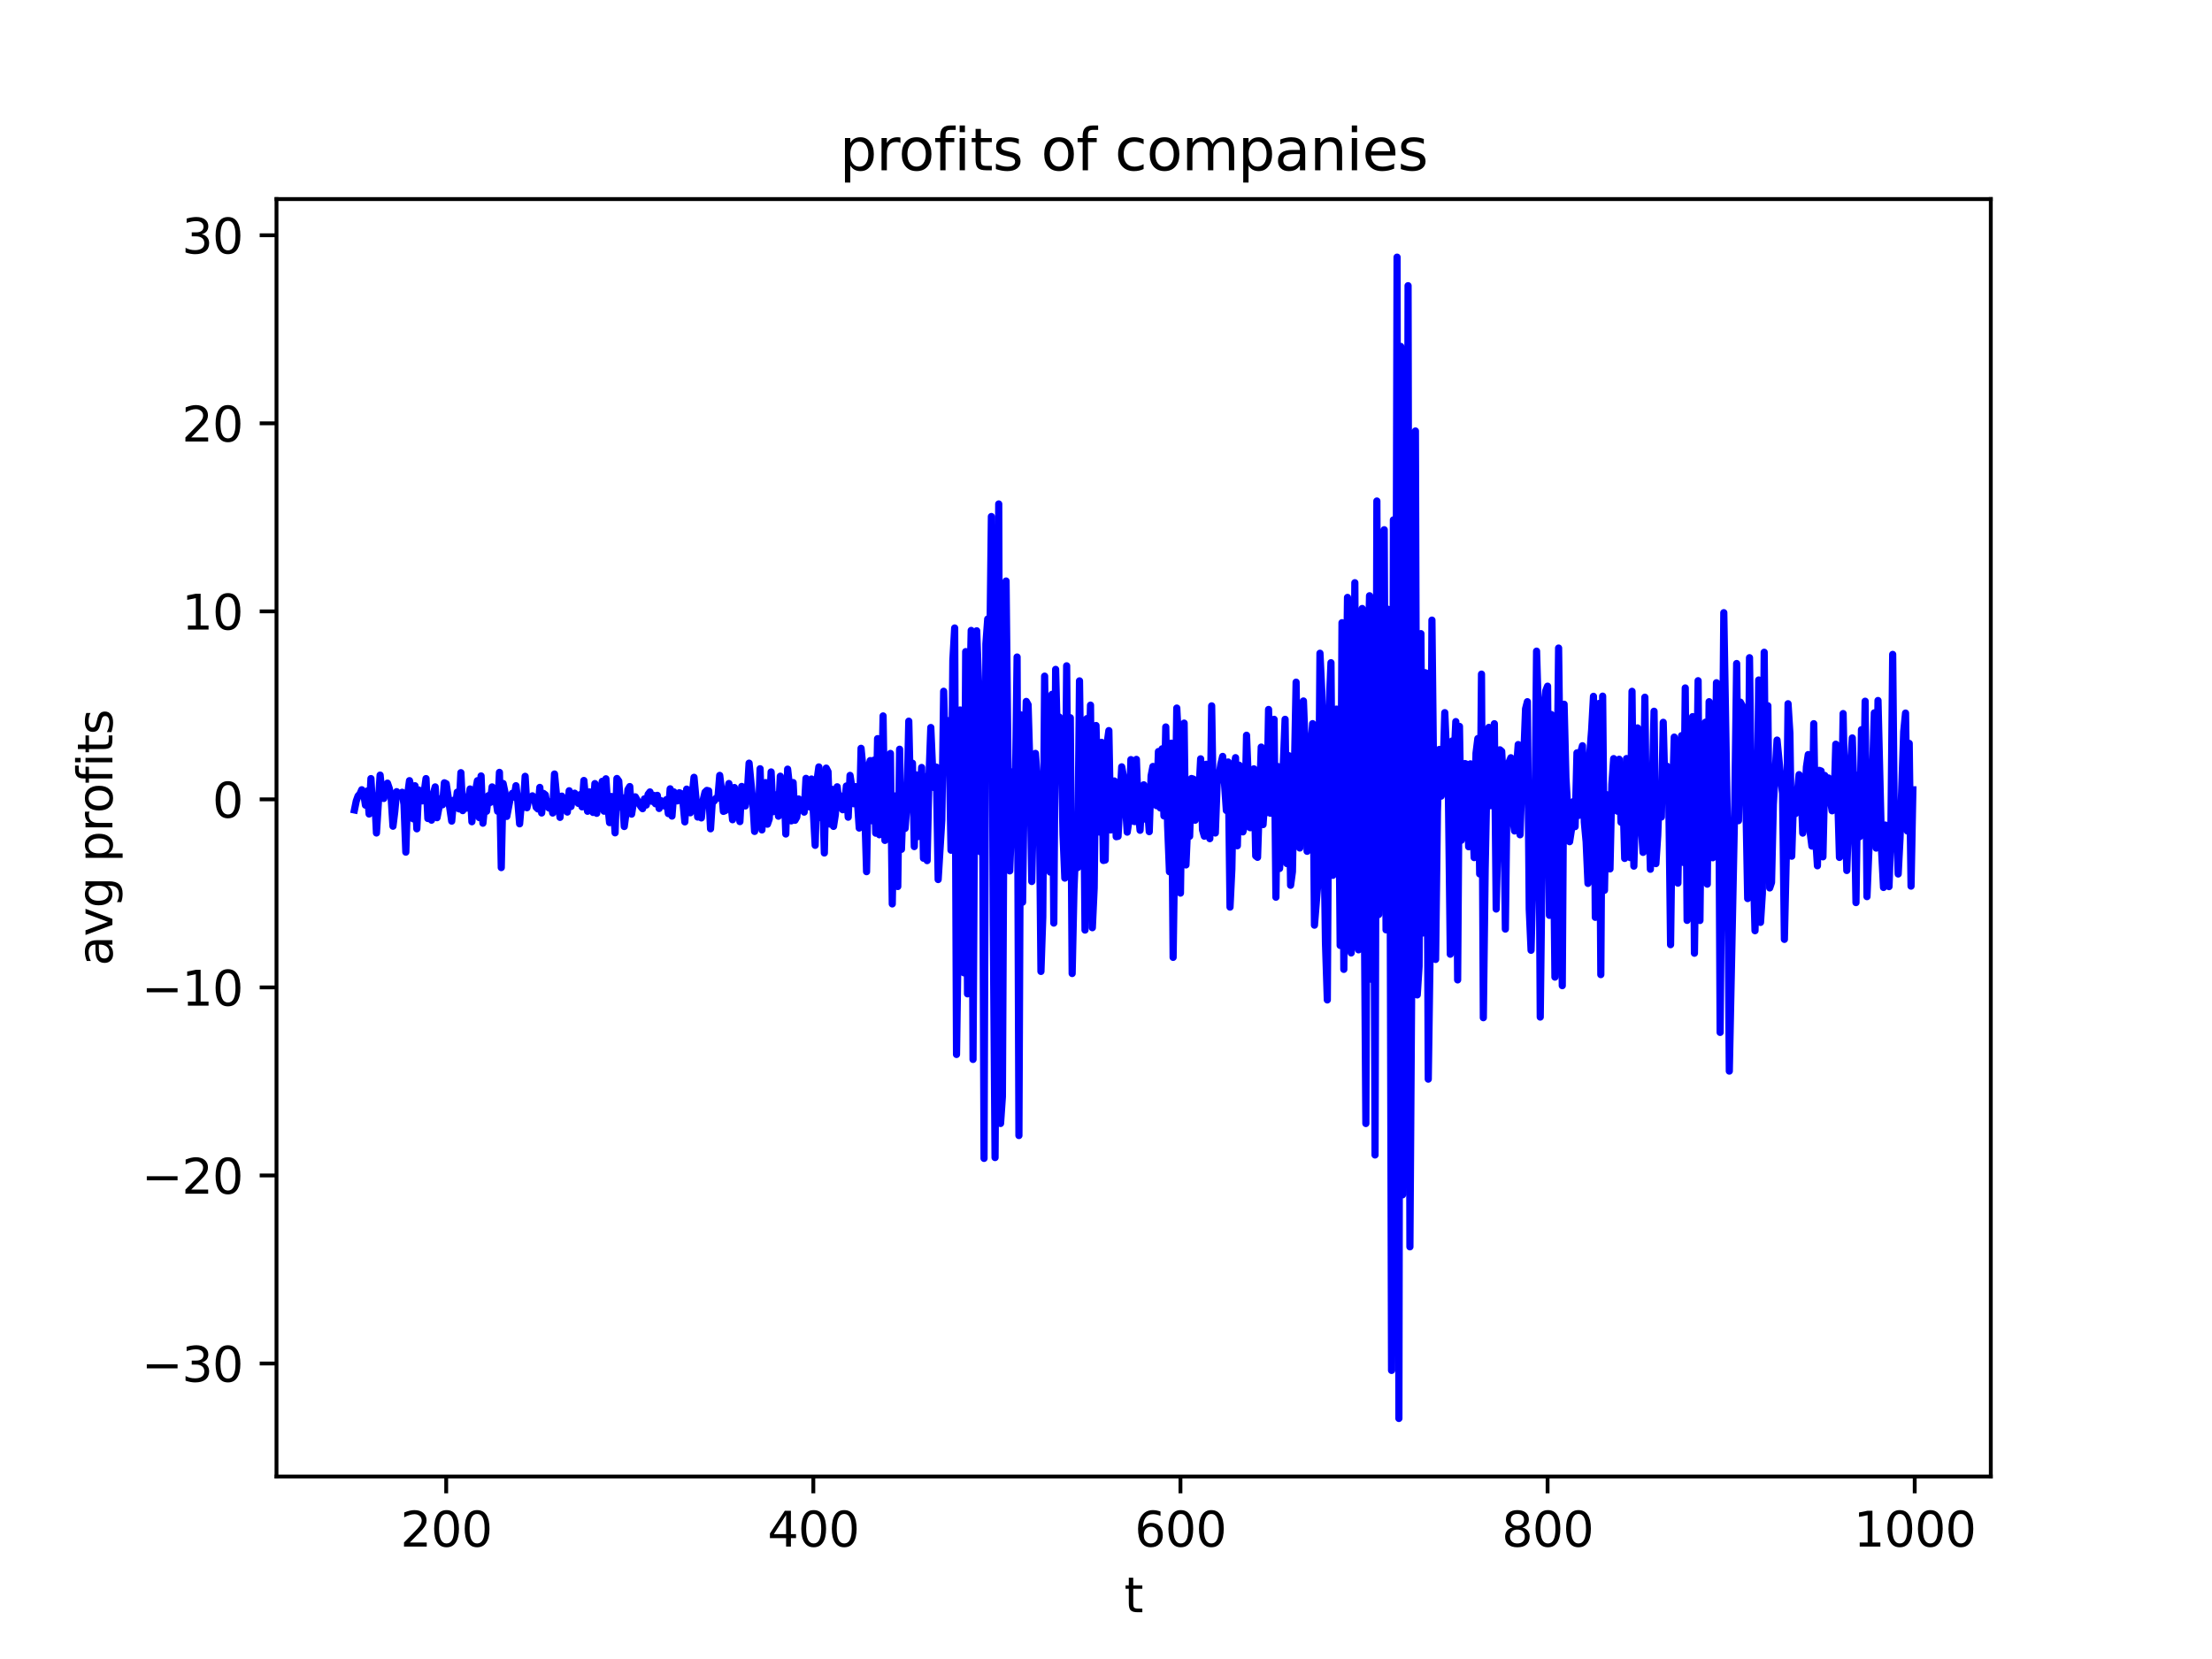 <?xml version="1.0" encoding="utf-8" standalone="no"?>
<!DOCTYPE svg PUBLIC "-//W3C//DTD SVG 1.1//EN"
  "http://www.w3.org/Graphics/SVG/1.1/DTD/svg11.dtd">
<svg xmlns:xlink="http://www.w3.org/1999/xlink" width="460.8pt" height="345.6pt" viewBox="0 0 460.8 345.6" xmlns="http://www.w3.org/2000/svg" version="1.1">
 <defs>
  <style type="text/css">*{stroke-linejoin: round; stroke-linecap: butt}</style>
 </defs>
 <g id="figure_1">
  <g id="patch_1">
   <path d="M 0 345.6 
L 460.8 345.6 
L 460.8 0 
L 0 0 
z
" style="fill: #ffffff"/>
  </g>
  <g id="axes_1">
   <g id="patch_2">
    <path d="M 57.6 307.584 
L 414.72 307.584 
L 414.72 41.472 
L 57.6 41.472 
z
" style="fill: #ffffff"/>
   </g>
   <g id="matplotlib.axis_1">
    <g id="xtick_1">
     <g id="line2d_1">
      <defs>
       <path id="meccde0c0c5" d="M 0 0 
L 0 3.5 
" style="stroke: #000000; stroke-width: 0.8"/>
      </defs>
      <g>
       <use xlink:href="#meccde0c0c5" x="92.953" y="307.584" style="stroke: #000000; stroke-width: 0.8"/>
      </g>
     </g>
     <g id="text_1">
      <!-- 200 -->
      <g transform="translate(83.409 322.182) scale(0.1 -0.1)">
       <defs>
        <path id="DejaVuSans-32" d="M 1228 531 
L 3431 531 
L 3431 0 
L 469 0 
L 469 531 
Q 828 903 1448 1529 
Q 2069 2156 2228 2338 
Q 2531 2678 2651 2914 
Q 2772 3150 2772 3378 
Q 2772 3750 2511 3984 
Q 2250 4219 1831 4219 
Q 1534 4219 1204 4116 
Q 875 4013 500 3803 
L 500 4441 
Q 881 4594 1212 4672 
Q 1544 4750 1819 4750 
Q 2544 4750 2975 4387 
Q 3406 4025 3406 3419 
Q 3406 3131 3298 2873 
Q 3191 2616 2906 2266 
Q 2828 2175 2409 1742 
Q 1991 1309 1228 531 
z
" transform="scale(0.016)"/>
        <path id="DejaVuSans-30" d="M 2034 4250 
Q 1547 4250 1301 3770 
Q 1056 3291 1056 2328 
Q 1056 1369 1301 889 
Q 1547 409 2034 409 
Q 2525 409 2770 889 
Q 3016 1369 3016 2328 
Q 3016 3291 2770 3770 
Q 2525 4250 2034 4250 
z
M 2034 4750 
Q 2819 4750 3233 4129 
Q 3647 3509 3647 2328 
Q 3647 1150 3233 529 
Q 2819 -91 2034 -91 
Q 1250 -91 836 529 
Q 422 1150 422 2328 
Q 422 3509 836 4129 
Q 1250 4750 2034 4750 
z
" transform="scale(0.016)"/>
       </defs>
       <use xlink:href="#DejaVuSans-32"/>
       <use xlink:href="#DejaVuSans-30" x="63.623"/>
       <use xlink:href="#DejaVuSans-30" x="127.246"/>
      </g>
     </g>
    </g>
    <g id="xtick_2">
     <g id="line2d_2">
      <g>
       <use xlink:href="#meccde0c0c5" x="169.432" y="307.584" style="stroke: #000000; stroke-width: 0.8"/>
      </g>
     </g>
     <g id="text_2">
      <!-- 400 -->
      <g transform="translate(159.888 322.182) scale(0.1 -0.1)">
       <defs>
        <path id="DejaVuSans-34" d="M 2419 4116 
L 825 1625 
L 2419 1625 
L 2419 4116 
z
M 2253 4666 
L 3047 4666 
L 3047 1625 
L 3713 1625 
L 3713 1100 
L 3047 1100 
L 3047 0 
L 2419 0 
L 2419 1100 
L 313 1100 
L 313 1709 
L 2253 4666 
z
" transform="scale(0.016)"/>
       </defs>
       <use xlink:href="#DejaVuSans-34"/>
       <use xlink:href="#DejaVuSans-30" x="63.623"/>
       <use xlink:href="#DejaVuSans-30" x="127.246"/>
      </g>
     </g>
    </g>
    <g id="xtick_3">
     <g id="line2d_3">
      <g>
       <use xlink:href="#meccde0c0c5" x="245.911" y="307.584" style="stroke: #000000; stroke-width: 0.8"/>
      </g>
     </g>
     <g id="text_3">
      <!-- 600 -->
      <g transform="translate(236.367 322.182) scale(0.1 -0.1)">
       <defs>
        <path id="DejaVuSans-36" d="M 2113 2584 
Q 1688 2584 1439 2293 
Q 1191 2003 1191 1497 
Q 1191 994 1439 701 
Q 1688 409 2113 409 
Q 2538 409 2786 701 
Q 3034 994 3034 1497 
Q 3034 2003 2786 2293 
Q 2538 2584 2113 2584 
z
M 3366 4563 
L 3366 3988 
Q 3128 4100 2886 4159 
Q 2644 4219 2406 4219 
Q 1781 4219 1451 3797 
Q 1122 3375 1075 2522 
Q 1259 2794 1537 2939 
Q 1816 3084 2150 3084 
Q 2853 3084 3261 2657 
Q 3669 2231 3669 1497 
Q 3669 778 3244 343 
Q 2819 -91 2113 -91 
Q 1303 -91 875 529 
Q 447 1150 447 2328 
Q 447 3434 972 4092 
Q 1497 4750 2381 4750 
Q 2619 4750 2861 4703 
Q 3103 4656 3366 4563 
z
" transform="scale(0.016)"/>
       </defs>
       <use xlink:href="#DejaVuSans-36"/>
       <use xlink:href="#DejaVuSans-30" x="63.623"/>
       <use xlink:href="#DejaVuSans-30" x="127.246"/>
      </g>
     </g>
    </g>
    <g id="xtick_4">
     <g id="line2d_4">
      <g>
       <use xlink:href="#meccde0c0c5" x="322.39" y="307.584" style="stroke: #000000; stroke-width: 0.8"/>
      </g>
     </g>
     <g id="text_4">
      <!-- 800 -->
      <g transform="translate(312.847 322.182) scale(0.1 -0.1)">
       <defs>
        <path id="DejaVuSans-38" d="M 2034 2216 
Q 1584 2216 1326 1975 
Q 1069 1734 1069 1313 
Q 1069 891 1326 650 
Q 1584 409 2034 409 
Q 2484 409 2743 651 
Q 3003 894 3003 1313 
Q 3003 1734 2745 1975 
Q 2488 2216 2034 2216 
z
M 1403 2484 
Q 997 2584 770 2862 
Q 544 3141 544 3541 
Q 544 4100 942 4425 
Q 1341 4750 2034 4750 
Q 2731 4750 3128 4425 
Q 3525 4100 3525 3541 
Q 3525 3141 3298 2862 
Q 3072 2584 2669 2484 
Q 3125 2378 3379 2068 
Q 3634 1759 3634 1313 
Q 3634 634 3220 271 
Q 2806 -91 2034 -91 
Q 1263 -91 848 271 
Q 434 634 434 1313 
Q 434 1759 690 2068 
Q 947 2378 1403 2484 
z
M 1172 3481 
Q 1172 3119 1398 2916 
Q 1625 2713 2034 2713 
Q 2441 2713 2670 2916 
Q 2900 3119 2900 3481 
Q 2900 3844 2670 4047 
Q 2441 4250 2034 4250 
Q 1625 4250 1398 4047 
Q 1172 3844 1172 3481 
z
" transform="scale(0.016)"/>
       </defs>
       <use xlink:href="#DejaVuSans-38"/>
       <use xlink:href="#DejaVuSans-30" x="63.623"/>
       <use xlink:href="#DejaVuSans-30" x="127.246"/>
      </g>
     </g>
    </g>
    <g id="xtick_5">
     <g id="line2d_5">
      <g>
       <use xlink:href="#meccde0c0c5" x="398.87" y="307.584" style="stroke: #000000; stroke-width: 0.8"/>
      </g>
     </g>
     <g id="text_5">
      <!-- 1000 -->
      <g transform="translate(386.145 322.182) scale(0.1 -0.1)">
       <defs>
        <path id="DejaVuSans-31" d="M 794 531 
L 1825 531 
L 1825 4091 
L 703 3866 
L 703 4441 
L 1819 4666 
L 2450 4666 
L 2450 531 
L 3481 531 
L 3481 0 
L 794 0 
L 794 531 
z
" transform="scale(0.016)"/>
       </defs>
       <use xlink:href="#DejaVuSans-31"/>
       <use xlink:href="#DejaVuSans-30" x="63.623"/>
       <use xlink:href="#DejaVuSans-30" x="127.246"/>
       <use xlink:href="#DejaVuSans-30" x="190.869"/>
      </g>
     </g>
    </g>
    <g id="text_6">
     <!-- t -->
     <g transform="translate(234.2 335.861) scale(0.1 -0.1)">
      <defs>
       <path id="DejaVuSans-74" d="M 1172 4494 
L 1172 3500 
L 2356 3500 
L 2356 3053 
L 1172 3053 
L 1172 1153 
Q 1172 725 1289 603 
Q 1406 481 1766 481 
L 2356 481 
L 2356 0 
L 1766 0 
Q 1100 0 847 248 
Q 594 497 594 1153 
L 594 3053 
L 172 3053 
L 172 3500 
L 594 3500 
L 594 4494 
L 1172 4494 
z
" transform="scale(0.016)"/>
      </defs>
      <use xlink:href="#DejaVuSans-74"/>
     </g>
    </g>
   </g>
   <g id="matplotlib.axis_2">
    <g id="ytick_1">
     <g id="line2d_6">
      <defs>
       <path id="m9bd9afd5fa" d="M 0 0 
L -3.5 0 
" style="stroke: #000000; stroke-width: 0.8"/>
      </defs>
      <g>
       <use xlink:href="#m9bd9afd5fa" x="57.6" y="284.04" style="stroke: #000000; stroke-width: 0.8"/>
      </g>
     </g>
     <g id="text_7">
      <!-- −30 -->
      <g transform="translate(29.495 287.839) scale(0.1 -0.1)">
       <defs>
        <path id="DejaVuSans-2212" d="M 678 2272 
L 4684 2272 
L 4684 1741 
L 678 1741 
L 678 2272 
z
" transform="scale(0.016)"/>
        <path id="DejaVuSans-33" d="M 2597 2516 
Q 3050 2419 3304 2112 
Q 3559 1806 3559 1356 
Q 3559 666 3084 287 
Q 2609 -91 1734 -91 
Q 1441 -91 1130 -33 
Q 819 25 488 141 
L 488 750 
Q 750 597 1062 519 
Q 1375 441 1716 441 
Q 2309 441 2620 675 
Q 2931 909 2931 1356 
Q 2931 1769 2642 2001 
Q 2353 2234 1838 2234 
L 1294 2234 
L 1294 2753 
L 1863 2753 
Q 2328 2753 2575 2939 
Q 2822 3125 2822 3475 
Q 2822 3834 2567 4026 
Q 2313 4219 1838 4219 
Q 1578 4219 1281 4162 
Q 984 4106 628 3988 
L 628 4550 
Q 988 4650 1302 4700 
Q 1616 4750 1894 4750 
Q 2613 4750 3031 4423 
Q 3450 4097 3450 3541 
Q 3450 3153 3228 2886 
Q 3006 2619 2597 2516 
z
" transform="scale(0.016)"/>
       </defs>
       <use xlink:href="#DejaVuSans-2212"/>
       <use xlink:href="#DejaVuSans-33" x="83.789"/>
       <use xlink:href="#DejaVuSans-30" x="147.412"/>
      </g>
     </g>
    </g>
    <g id="ytick_2">
     <g id="line2d_7">
      <g>
       <use xlink:href="#m9bd9afd5fa" x="57.6" y="244.868" style="stroke: #000000; stroke-width: 0.8"/>
      </g>
     </g>
     <g id="text_8">
      <!-- −20 -->
      <g transform="translate(29.495 248.667) scale(0.1 -0.1)">
       <use xlink:href="#DejaVuSans-2212"/>
       <use xlink:href="#DejaVuSans-32" x="83.789"/>
       <use xlink:href="#DejaVuSans-30" x="147.412"/>
      </g>
     </g>
    </g>
    <g id="ytick_3">
     <g id="line2d_8">
      <g>
       <use xlink:href="#m9bd9afd5fa" x="57.6" y="205.697" style="stroke: #000000; stroke-width: 0.8"/>
      </g>
     </g>
     <g id="text_9">
      <!-- −10 -->
      <g transform="translate(29.495 209.496) scale(0.1 -0.1)">
       <use xlink:href="#DejaVuSans-2212"/>
       <use xlink:href="#DejaVuSans-31" x="83.789"/>
       <use xlink:href="#DejaVuSans-30" x="147.412"/>
      </g>
     </g>
    </g>
    <g id="ytick_4">
     <g id="line2d_9">
      <g>
       <use xlink:href="#m9bd9afd5fa" x="57.6" y="166.525" style="stroke: #000000; stroke-width: 0.8"/>
      </g>
     </g>
     <g id="text_10">
      <!-- 0 -->
      <g transform="translate(44.237 170.324) scale(0.1 -0.1)">
       <use xlink:href="#DejaVuSans-30"/>
      </g>
     </g>
    </g>
    <g id="ytick_5">
     <g id="line2d_10">
      <g>
       <use xlink:href="#m9bd9afd5fa" x="57.6" y="127.354" style="stroke: #000000; stroke-width: 0.8"/>
      </g>
     </g>
     <g id="text_11">
      <!-- 10 -->
      <g transform="translate(37.875 131.153) scale(0.1 -0.1)">
       <use xlink:href="#DejaVuSans-31"/>
       <use xlink:href="#DejaVuSans-30" x="63.623"/>
      </g>
     </g>
    </g>
    <g id="ytick_6">
     <g id="line2d_11">
      <g>
       <use xlink:href="#m9bd9afd5fa" x="57.6" y="88.182" style="stroke: #000000; stroke-width: 0.8"/>
      </g>
     </g>
     <g id="text_12">
      <!-- 20 -->
      <g transform="translate(37.875 91.981) scale(0.1 -0.1)">
       <use xlink:href="#DejaVuSans-32"/>
       <use xlink:href="#DejaVuSans-30" x="63.623"/>
      </g>
     </g>
    </g>
    <g id="ytick_7">
     <g id="line2d_12">
      <g>
       <use xlink:href="#m9bd9afd5fa" x="57.6" y="49.01" style="stroke: #000000; stroke-width: 0.8"/>
      </g>
     </g>
     <g id="text_13">
      <!-- 30 -->
      <g transform="translate(37.875 52.81) scale(0.1 -0.1)">
       <use xlink:href="#DejaVuSans-33"/>
       <use xlink:href="#DejaVuSans-30" x="63.623"/>
      </g>
     </g>
    </g>
    <g id="text_14">
     <!-- avg profits -->
     <g transform="translate(23.416 201.205) rotate(-90) scale(0.1 -0.1)">
      <defs>
       <path id="DejaVuSans-61" d="M 2194 1759 
Q 1497 1759 1228 1600 
Q 959 1441 959 1056 
Q 959 750 1161 570 
Q 1363 391 1709 391 
Q 2188 391 2477 730 
Q 2766 1069 2766 1631 
L 2766 1759 
L 2194 1759 
z
M 3341 1997 
L 3341 0 
L 2766 0 
L 2766 531 
Q 2569 213 2275 61 
Q 1981 -91 1556 -91 
Q 1019 -91 701 211 
Q 384 513 384 1019 
Q 384 1609 779 1909 
Q 1175 2209 1959 2209 
L 2766 2209 
L 2766 2266 
Q 2766 2663 2505 2880 
Q 2244 3097 1772 3097 
Q 1472 3097 1187 3025 
Q 903 2953 641 2809 
L 641 3341 
Q 956 3463 1253 3523 
Q 1550 3584 1831 3584 
Q 2591 3584 2966 3190 
Q 3341 2797 3341 1997 
z
" transform="scale(0.016)"/>
       <path id="DejaVuSans-76" d="M 191 3500 
L 800 3500 
L 1894 563 
L 2988 3500 
L 3597 3500 
L 2284 0 
L 1503 0 
L 191 3500 
z
" transform="scale(0.016)"/>
       <path id="DejaVuSans-67" d="M 2906 1791 
Q 2906 2416 2648 2759 
Q 2391 3103 1925 3103 
Q 1463 3103 1205 2759 
Q 947 2416 947 1791 
Q 947 1169 1205 825 
Q 1463 481 1925 481 
Q 2391 481 2648 825 
Q 2906 1169 2906 1791 
z
M 3481 434 
Q 3481 -459 3084 -895 
Q 2688 -1331 1869 -1331 
Q 1566 -1331 1297 -1286 
Q 1028 -1241 775 -1147 
L 775 -588 
Q 1028 -725 1275 -790 
Q 1522 -856 1778 -856 
Q 2344 -856 2625 -561 
Q 2906 -266 2906 331 
L 2906 616 
Q 2728 306 2450 153 
Q 2172 0 1784 0 
Q 1141 0 747 490 
Q 353 981 353 1791 
Q 353 2603 747 3093 
Q 1141 3584 1784 3584 
Q 2172 3584 2450 3431 
Q 2728 3278 2906 2969 
L 2906 3500 
L 3481 3500 
L 3481 434 
z
" transform="scale(0.016)"/>
       <path id="DejaVuSans-20" transform="scale(0.016)"/>
       <path id="DejaVuSans-70" d="M 1159 525 
L 1159 -1331 
L 581 -1331 
L 581 3500 
L 1159 3500 
L 1159 2969 
Q 1341 3281 1617 3432 
Q 1894 3584 2278 3584 
Q 2916 3584 3314 3078 
Q 3713 2572 3713 1747 
Q 3713 922 3314 415 
Q 2916 -91 2278 -91 
Q 1894 -91 1617 61 
Q 1341 213 1159 525 
z
M 3116 1747 
Q 3116 2381 2855 2742 
Q 2594 3103 2138 3103 
Q 1681 3103 1420 2742 
Q 1159 2381 1159 1747 
Q 1159 1113 1420 752 
Q 1681 391 2138 391 
Q 2594 391 2855 752 
Q 3116 1113 3116 1747 
z
" transform="scale(0.016)"/>
       <path id="DejaVuSans-72" d="M 2631 2963 
Q 2534 3019 2420 3045 
Q 2306 3072 2169 3072 
Q 1681 3072 1420 2755 
Q 1159 2438 1159 1844 
L 1159 0 
L 581 0 
L 581 3500 
L 1159 3500 
L 1159 2956 
Q 1341 3275 1631 3429 
Q 1922 3584 2338 3584 
Q 2397 3584 2469 3576 
Q 2541 3569 2628 3553 
L 2631 2963 
z
" transform="scale(0.016)"/>
       <path id="DejaVuSans-6f" d="M 1959 3097 
Q 1497 3097 1228 2736 
Q 959 2375 959 1747 
Q 959 1119 1226 758 
Q 1494 397 1959 397 
Q 2419 397 2687 759 
Q 2956 1122 2956 1747 
Q 2956 2369 2687 2733 
Q 2419 3097 1959 3097 
z
M 1959 3584 
Q 2709 3584 3137 3096 
Q 3566 2609 3566 1747 
Q 3566 888 3137 398 
Q 2709 -91 1959 -91 
Q 1206 -91 779 398 
Q 353 888 353 1747 
Q 353 2609 779 3096 
Q 1206 3584 1959 3584 
z
" transform="scale(0.016)"/>
       <path id="DejaVuSans-66" d="M 2375 4863 
L 2375 4384 
L 1825 4384 
Q 1516 4384 1395 4259 
Q 1275 4134 1275 3809 
L 1275 3500 
L 2222 3500 
L 2222 3053 
L 1275 3053 
L 1275 0 
L 697 0 
L 697 3053 
L 147 3053 
L 147 3500 
L 697 3500 
L 697 3744 
Q 697 4328 969 4595 
Q 1241 4863 1831 4863 
L 2375 4863 
z
" transform="scale(0.016)"/>
       <path id="DejaVuSans-69" d="M 603 3500 
L 1178 3500 
L 1178 0 
L 603 0 
L 603 3500 
z
M 603 4863 
L 1178 4863 
L 1178 4134 
L 603 4134 
L 603 4863 
z
" transform="scale(0.016)"/>
       <path id="DejaVuSans-73" d="M 2834 3397 
L 2834 2853 
Q 2591 2978 2328 3040 
Q 2066 3103 1784 3103 
Q 1356 3103 1142 2972 
Q 928 2841 928 2578 
Q 928 2378 1081 2264 
Q 1234 2150 1697 2047 
L 1894 2003 
Q 2506 1872 2764 1633 
Q 3022 1394 3022 966 
Q 3022 478 2636 193 
Q 2250 -91 1575 -91 
Q 1294 -91 989 -36 
Q 684 19 347 128 
L 347 722 
Q 666 556 975 473 
Q 1284 391 1588 391 
Q 1994 391 2212 530 
Q 2431 669 2431 922 
Q 2431 1156 2273 1281 
Q 2116 1406 1581 1522 
L 1381 1569 
Q 847 1681 609 1914 
Q 372 2147 372 2553 
Q 372 3047 722 3315 
Q 1072 3584 1716 3584 
Q 2034 3584 2315 3537 
Q 2597 3491 2834 3397 
z
" transform="scale(0.016)"/>
      </defs>
      <use xlink:href="#DejaVuSans-61"/>
      <use xlink:href="#DejaVuSans-76" x="61.279"/>
      <use xlink:href="#DejaVuSans-67" x="120.459"/>
      <use xlink:href="#DejaVuSans-20" x="183.936"/>
      <use xlink:href="#DejaVuSans-70" x="215.723"/>
      <use xlink:href="#DejaVuSans-72" x="279.199"/>
      <use xlink:href="#DejaVuSans-6f" x="318.062"/>
      <use xlink:href="#DejaVuSans-66" x="379.244"/>
      <use xlink:href="#DejaVuSans-69" x="414.449"/>
      <use xlink:href="#DejaVuSans-74" x="442.232"/>
      <use xlink:href="#DejaVuSans-73" x="481.441"/>
     </g>
    </g>
   </g>
   <g id="line2d_13">
    <path d="M 73.833 168.727 
L 74.215 166.864 
L 74.598 165.806 
L 74.98 165.395 
L 75.362 164.517 
L 75.745 165.203 
L 76.127 167.729 
L 76.51 164.775 
L 76.892 169.576 
L 77.274 162.192 
L 77.657 169.021 
L 78.039 165.782 
L 78.421 173.529 
L 79.186 161.467 
L 79.569 165.334 
L 79.951 166.338 
L 80.716 163.14 
L 81.098 164.246 
L 81.481 166.155 
L 81.863 172.118 
L 82.245 169.038 
L 82.628 164.917 
L 83.01 165.655 
L 83.393 165.604 
L 83.775 165.043 
L 84.157 167.579 
L 84.54 177.517 
L 84.922 165.489 
L 85.305 162.623 
L 85.687 164.377 
L 86.069 170.582 
L 86.452 163.688 
L 86.834 172.658 
L 87.217 164.559 
L 87.599 165.279 
L 87.981 166.835 
L 88.364 165.009 
L 88.746 162.192 
L 89.129 170.508 
L 89.511 168.545 
L 89.893 170.854 
L 90.276 165.315 
L 90.658 163.923 
L 91.041 170.343 
L 91.805 166.369 
L 92.188 167.657 
L 92.57 163.07 
L 92.953 163.264 
L 94.1 171.056 
L 94.482 166.707 
L 94.865 168.295 
L 95.247 165.021 
L 95.629 168.513 
L 96.012 160.962 
L 96.394 168.867 
L 96.777 166.018 
L 97.159 168.351 
L 97.541 166.807 
L 97.924 164.357 
L 98.306 171.183 
L 98.688 166.807 
L 99.453 162.633 
L 99.836 170.326 
L 100.218 161.64 
L 100.6 171.489 
L 100.983 167.563 
L 101.365 169.002 
L 101.748 165.741 
L 102.13 167.168 
L 102.512 163.927 
L 102.895 165.562 
L 103.277 166.479 
L 103.66 168.996 
L 104.042 160.899 
L 104.424 180.738 
L 104.807 163.21 
L 105.189 165.018 
L 105.572 170.074 
L 106.336 166.092 
L 106.719 165.259 
L 107.101 166.053 
L 107.484 163.676 
L 107.866 166.92 
L 108.248 171.621 
L 108.631 167.021 
L 109.013 168.232 
L 109.396 161.722 
L 109.778 168.271 
L 110.16 166.442 
L 110.543 166.473 
L 110.925 165.784 
L 111.308 166.246 
L 111.69 168.161 
L 112.072 168.53 
L 112.455 164.03 
L 112.837 169.36 
L 113.22 165.283 
L 113.602 165.578 
L 113.984 167.894 
L 114.367 168.331 
L 114.749 166.986 
L 115.132 169.37 
L 115.514 161.238 
L 115.896 165.246 
L 116.279 166.948 
L 116.661 170.275 
L 117.044 165.847 
L 117.426 167.446 
L 117.808 167.515 
L 118.191 169.167 
L 118.573 164.729 
L 118.956 168.015 
L 119.338 165.69 
L 119.72 165.234 
L 120.485 167.366 
L 120.867 165.525 
L 121.25 168.083 
L 121.632 162.588 
L 122.015 166.787 
L 122.397 169.002 
L 122.779 164.958 
L 123.162 166.682 
L 123.544 169.245 
L 123.927 163.235 
L 124.309 169.43 
L 124.691 165.109 
L 125.074 166.408 
L 125.456 162.761 
L 125.839 168.984 
L 126.221 162.236 
L 126.603 167.76 
L 126.986 171.371 
L 127.368 165.919 
L 127.751 167.489 
L 128.133 173.494 
L 128.515 162.172 
L 128.898 162.712 
L 129.28 168.145 
L 129.663 166.182 
L 130.045 172.179 
L 130.427 169.338 
L 130.81 164.498 
L 131.192 163.851 
L 131.575 169.601 
L 131.957 167.184 
L 132.339 165.991 
L 133.487 168.005 
L 133.869 168.466 
L 134.251 166.412 
L 134.634 167.709 
L 135.016 165.474 
L 135.399 164.973 
L 135.781 166.928 
L 136.163 165.681 
L 136.546 167.437 
L 136.928 165.684 
L 137.311 168.421 
L 137.693 166.787 
L 138.075 167.212 
L 138.458 167.908 
L 138.84 166.568 
L 139.223 169.488 
L 139.605 164.324 
L 139.987 170.005 
L 140.37 164.967 
L 140.752 166.758 
L 141.134 166.838 
L 141.517 165.139 
L 141.899 165.307 
L 142.282 167.283 
L 142.664 171.216 
L 143.046 164.388 
L 143.429 165.024 
L 143.811 169.32 
L 144.576 161.928 
L 145.341 170.207 
L 145.723 167.719 
L 146.106 170.389 
L 146.488 166.62 
L 146.87 165.027 
L 147.253 164.656 
L 147.635 164.75 
L 148.018 172.656 
L 148.4 166.803 
L 148.782 166.867 
L 149.165 166.283 
L 149.547 166.264 
L 149.93 161.526 
L 150.312 164.633 
L 150.694 169.026 
L 151.077 168.875 
L 151.459 165.32 
L 151.842 163.219 
L 152.606 170.765 
L 152.989 164.052 
L 153.754 167.551 
L 154.136 171.157 
L 154.518 163.828 
L 154.901 167.831 
L 155.283 167.891 
L 155.666 165.292 
L 156.048 158.979 
L 156.813 166.892 
L 157.195 173.202 
L 157.578 167.172 
L 157.96 171.488 
L 158.342 160.141 
L 158.725 172.889 
L 159.107 165.636 
L 159.49 163.029 
L 159.872 171.697 
L 160.254 170.578 
L 160.637 160.808 
L 161.019 169.097 
L 161.402 168.568 
L 161.784 165.551 
L 162.166 170.029 
L 162.549 161.697 
L 162.931 167.221 
L 163.313 163.443 
L 163.696 173.741 
L 164.078 160.226 
L 164.461 163.692 
L 164.843 171.006 
L 165.225 163.016 
L 165.608 170.883 
L 165.99 170.207 
L 166.373 166.441 
L 166.755 167.897 
L 167.52 169.18 
L 167.902 162.144 
L 168.285 163.097 
L 168.667 168.112 
L 169.049 162.282 
L 169.814 176.097 
L 170.197 162.594 
L 170.579 159.764 
L 170.961 170.35 
L 171.344 165.088 
L 171.726 177.693 
L 172.109 160.011 
L 172.491 160.746 
L 172.873 171.664 
L 173.256 164.41 
L 173.638 172.153 
L 174.021 169.675 
L 174.403 163.9 
L 174.785 167.571 
L 175.168 165.817 
L 175.55 168.682 
L 175.933 167.619 
L 176.315 163.734 
L 176.697 170.236 
L 177.08 161.526 
L 177.462 164.033 
L 177.845 167.433 
L 178.227 163.869 
L 178.609 166.791 
L 178.992 172.501 
L 179.374 155.885 
L 179.757 159.811 
L 180.139 168.745 
L 180.521 181.585 
L 180.904 159.871 
L 181.286 158.445 
L 181.669 170.975 
L 182.051 158.354 
L 182.433 173.568 
L 182.816 153.869 
L 183.198 173.903 
L 183.58 169.021 
L 183.963 149.141 
L 184.345 175.076 
L 184.728 162.804 
L 185.11 161.545 
L 185.492 156.954 
L 185.875 188.303 
L 186.257 165.995 
L 186.64 165.779 
L 187.022 184.677 
L 187.404 156.076 
L 187.787 176.932 
L 188.169 166.548 
L 188.552 172.571 
L 188.934 167.536 
L 189.316 150.231 
L 189.699 167.356 
L 190.081 158.987 
L 190.464 176.358 
L 190.846 161.414 
L 191.228 174.276 
L 191.993 159.879 
L 192.376 178.787 
L 192.758 161.789 
L 193.14 179.282 
L 193.523 161.973 
L 193.905 151.552 
L 194.288 160.426 
L 194.67 164.118 
L 195.052 159.795 
L 195.435 183.225 
L 196.2 170.796 
L 196.582 144.001 
L 196.964 159.259 
L 197.347 150.092 
L 197.729 155.688 
L 198.112 177.118 
L 198.494 137.592 
L 198.876 130.819 
L 199.259 219.663 
L 199.641 192.946 
L 200.024 147.901 
L 200.406 156.106 
L 200.788 202.653 
L 201.171 135.744 
L 201.553 207.035 
L 201.936 149.621 
L 202.318 131.33 
L 202.7 220.7 
L 203.083 155.302 
L 203.465 131.404 
L 203.848 141.912 
L 204.23 177.453 
L 204.612 149.937 
L 204.995 241.312 
L 205.377 134.141 
L 205.759 128.946 
L 206.142 139.64 
L 206.524 107.603 
L 206.907 191.908 
L 207.289 241.14 
L 207.671 187.068 
L 208.054 104.985 
L 208.436 234.04 
L 208.819 228.456 
L 209.201 154.381 
L 209.583 121.036 
L 209.966 157.067 
L 210.348 181.422 
L 211.113 160.725 
L 211.495 166.775 
L 211.878 136.866 
L 212.26 236.553 
L 212.643 148.918 
L 213.025 187.945 
L 213.407 160.482 
L 213.79 146.119 
L 214.172 146.809 
L 214.555 159.926 
L 214.937 183.631 
L 215.319 165.619 
L 215.702 156.944 
L 216.084 162.396 
L 216.467 162.624 
L 216.849 202.367 
L 217.231 191.041 
L 217.614 140.852 
L 217.996 173.619 
L 218.379 170.084 
L 218.761 181.669 
L 219.143 144.644 
L 219.526 192.297 
L 219.908 139.444 
L 220.291 154.973 
L 220.673 149.368 
L 221.055 153.902 
L 221.438 173.849 
L 221.82 182.929 
L 222.203 138.697 
L 222.585 182.306 
L 222.967 149.519 
L 223.35 202.802 
L 223.732 185.212 
L 224.115 175.769 
L 224.497 180.74 
L 224.879 141.837 
L 225.262 169.406 
L 225.644 151.915 
L 226.026 193.752 
L 226.409 149.703 
L 226.791 161.543 
L 227.174 146.891 
L 227.556 193.259 
L 227.938 184.982 
L 228.321 151.133 
L 228.703 165.84 
L 229.086 173.342 
L 229.468 154.644 
L 229.85 179.253 
L 230.233 179.17 
L 230.615 154.987 
L 230.998 152.199 
L 231.38 172.898 
L 231.762 168.75 
L 232.145 162.69 
L 232.527 174.3 
L 232.91 174.223 
L 233.674 159.746 
L 234.057 161.827 
L 234.822 173.35 
L 235.204 170.779 
L 235.586 158.242 
L 235.969 170.983 
L 236.351 171.152 
L 236.734 158.194 
L 237.116 169.058 
L 237.498 172.964 
L 237.881 165.463 
L 238.263 163.488 
L 238.646 170.659 
L 239.028 168.001 
L 239.41 173.25 
L 239.793 161.645 
L 240.175 159.669 
L 240.558 167.447 
L 240.94 167.841 
L 241.322 156.558 
L 241.705 168.307 
L 242.087 155.992 
L 242.47 169.971 
L 242.852 151.438 
L 243.234 171.972 
L 243.617 181.604 
L 243.999 154.819 
L 244.382 199.438 
L 245.146 147.503 
L 245.529 154.96 
L 245.911 186.052 
L 246.294 158.767 
L 246.676 150.635 
L 247.058 180.181 
L 247.441 171.365 
L 247.823 174.213 
L 248.205 162.176 
L 248.588 162.3 
L 248.97 170.87 
L 249.353 169.411 
L 249.735 165.427 
L 250.117 158.077 
L 250.5 172.858 
L 250.882 174.195 
L 251.265 159.214 
L 252.029 174.712 
L 252.412 147.041 
L 252.794 170.448 
L 253.177 173.529 
L 253.559 163.156 
L 253.941 161.68 
L 254.324 159.165 
L 254.706 157.573 
L 255.471 168.841 
L 255.853 158.735 
L 256.236 188.97 
L 256.618 181.066 
L 257.001 160.685 
L 257.383 157.834 
L 257.765 176.186 
L 258.148 159.405 
L 258.913 173.298 
L 259.295 171.838 
L 259.677 153.166 
L 260.442 172.426 
L 260.825 161.908 
L 261.207 160.164 
L 261.589 178.299 
L 261.972 178.599 
L 262.737 155.63 
L 263.119 171.782 
L 263.501 166.073 
L 263.884 169.289 
L 264.266 147.793 
L 264.649 169.42 
L 265.031 154.211 
L 265.413 149.845 
L 265.796 186.904 
L 266.178 159.671 
L 266.561 180.922 
L 266.943 174.995 
L 267.325 159.487 
L 267.708 149.843 
L 268.09 179.908 
L 268.472 157.415 
L 268.855 184.42 
L 269.237 181.591 
L 270.002 142.108 
L 270.384 169.969 
L 270.767 176.657 
L 271.149 149.16 
L 271.532 146.025 
L 271.914 156.117 
L 272.296 177.345 
L 272.679 176.426 
L 273.061 155.931 
L 273.444 150.744 
L 273.826 192.73 
L 274.591 183.297 
L 274.973 136.082 
L 275.356 144.112 
L 276.12 196.498 
L 276.503 208.304 
L 276.885 147.313 
L 277.268 138.054 
L 277.65 182.351 
L 278.032 152.527 
L 278.415 147.72 
L 278.797 152.904 
L 279.18 196.955 
L 279.562 129.719 
L 279.944 201.938 
L 280.327 156.098 
L 280.709 124.451 
L 281.092 187.334 
L 281.474 198.514 
L 281.856 171.294 
L 282.239 121.39 
L 282.621 195.867 
L 283.004 197.87 
L 283.386 143.074 
L 283.768 126.762 
L 284.533 234.048 
L 284.916 141.285 
L 285.298 124.105 
L 285.68 204.003 
L 286.063 139.363 
L 286.445 240.602 
L 286.828 104.371 
L 287.21 190.519 
L 287.975 118.644 
L 288.357 110.352 
L 288.74 193.704 
L 289.122 126.918 
L 289.504 150.525 
L 289.887 285.483 
L 290.269 108.304 
L 290.651 201.884 
L 291.034 53.568 
L 291.416 295.488 
L 291.799 72.166 
L 292.181 248.906 
L 292.563 160.516 
L 292.946 231.759 
L 293.328 59.516 
L 293.711 259.735 
L 294.858 89.783 
L 295.24 207.257 
L 295.623 201.27 
L 296.005 132 
L 296.387 194.364 
L 296.77 140.116 
L 297.152 140.225 
L 297.535 224.807 
L 297.917 198.162 
L 298.299 129.183 
L 299.064 199.868 
L 299.447 169.081 
L 299.829 156.123 
L 300.211 165.851 
L 300.594 161.384 
L 300.976 148.457 
L 301.741 166.636 
L 302.123 198.784 
L 302.506 154.357 
L 302.888 158.731 
L 303.271 150.321 
L 303.653 204.133 
L 304.035 151.318 
L 304.418 175.053 
L 304.8 170.236 
L 305.183 159.063 
L 305.565 159.223 
L 305.947 176.395 
L 306.33 159.12 
L 307.095 178.653 
L 307.477 156.924 
L 307.859 153.852 
L 308.242 182.056 
L 308.624 140.431 
L 309.007 212.006 
L 309.389 181.086 
L 309.771 161.816 
L 310.154 151.524 
L 310.536 167.838 
L 310.918 160.987 
L 311.301 150.763 
L 311.683 189.371 
L 312.448 156.196 
L 312.83 156.518 
L 313.213 163.644 
L 313.595 193.545 
L 313.978 162.358 
L 314.36 158.762 
L 314.742 157.853 
L 315.125 170.41 
L 315.507 173.105 
L 315.89 160.368 
L 316.272 155.106 
L 316.654 173.902 
L 317.037 162.562 
L 317.419 157.776 
L 317.802 147.651 
L 318.184 146.176 
L 318.566 189.371 
L 318.949 197.96 
L 319.331 182.792 
L 319.714 174.311 
L 320.096 135.646 
L 320.478 148.628 
L 320.861 211.874 
L 321.626 148.022 
L 322.008 143.908 
L 322.39 142.942 
L 322.773 190.682 
L 323.155 148.838 
L 323.538 168.471 
L 323.92 203.549 
L 324.685 135 
L 325.067 165.589 
L 325.45 205.33 
L 325.832 146.704 
L 326.214 162.03 
L 326.979 175.339 
L 327.362 172.861 
L 327.744 166.988 
L 328.126 172.205 
L 328.509 156.834 
L 328.891 169.86 
L 329.274 156.785 
L 329.656 155.353 
L 330.038 171.235 
L 330.421 175.371 
L 330.803 184.029 
L 331.186 156.923 
L 331.568 152.045 
L 331.95 145.058 
L 332.333 191.097 
L 332.715 161.373 
L 333.097 146.544 
L 333.48 203.031 
L 333.862 145.019 
L 334.245 185.467 
L 334.627 165.519 
L 335.009 170.89 
L 335.392 181.016 
L 335.774 163.403 
L 336.157 158.033 
L 336.921 168.978 
L 337.304 158.163 
L 337.686 171.298 
L 338.069 165.074 
L 338.451 178.825 
L 338.833 158.021 
L 339.216 171.577 
L 339.598 178.652 
L 339.981 144.012 
L 340.363 180.433 
L 341.128 151.636 
L 341.51 154.87 
L 341.893 172.012 
L 342.275 177.567 
L 342.657 145.242 
L 343.04 177.208 
L 343.422 166.325 
L 343.805 181.085 
L 344.569 148.165 
L 344.952 179.911 
L 345.334 174.123 
L 345.717 164.03 
L 346.099 170.199 
L 346.481 150.472 
L 346.864 165.49 
L 347.246 159.603 
L 347.629 165.45 
L 348.011 196.793 
L 348.393 167.275 
L 348.776 153.552 
L 349.158 159.129 
L 349.541 183.975 
L 349.923 161.092 
L 350.305 153.243 
L 350.688 179.667 
L 351.07 143.309 
L 351.453 191.735 
L 351.835 166.947 
L 352.217 169.153 
L 352.6 149.284 
L 352.982 198.575 
L 353.747 141.804 
L 354.129 191.754 
L 354.512 157.801 
L 354.894 170.715 
L 355.276 150.443 
L 355.659 184.185 
L 356.041 146.176 
L 356.424 153.004 
L 356.806 178.689 
L 357.188 172.165 
L 357.571 142.228 
L 357.953 143.675 
L 358.336 215.069 
L 359.1 127.633 
L 359.865 172.886 
L 360.248 223.133 
L 361.012 185.767 
L 361.395 166.702 
L 361.777 138.225 
L 362.16 170.963 
L 362.542 146.269 
L 362.924 146.977 
L 363.307 161.985 
L 363.689 166.623 
L 364.072 187.187 
L 364.454 137.012 
L 364.836 165.972 
L 365.601 193.884 
L 365.984 178.138 
L 366.366 141.656 
L 366.748 192.154 
L 367.131 186.129 
L 367.513 135.876 
L 367.896 177.361 
L 368.278 147.017 
L 368.66 184.977 
L 369.043 183.828 
L 369.425 167.539 
L 370.19 154.172 
L 370.955 162.017 
L 371.337 165.261 
L 371.72 195.687 
L 372.102 179.102 
L 372.484 146.599 
L 372.867 152.747 
L 373.249 178.363 
L 373.632 166.157 
L 374.014 169.504 
L 374.779 161.369 
L 375.161 163.542 
L 375.543 173.554 
L 375.926 168.11 
L 376.308 159.779 
L 376.691 157.189 
L 377.073 173.289 
L 377.455 176.262 
L 377.838 150.758 
L 378.22 174.359 
L 378.603 180.36 
L 378.985 160.482 
L 379.367 160.615 
L 379.75 178.492 
L 380.132 161.539 
L 380.515 162.838 
L 380.897 162.061 
L 381.279 166.482 
L 381.662 168.904 
L 382.044 167.729 
L 382.427 155.027 
L 382.809 165.293 
L 383.191 178.616 
L 383.574 172.904 
L 383.956 148.65 
L 384.339 168.067 
L 384.721 181.342 
L 385.486 159.631 
L 385.868 153.726 
L 386.251 166.056 
L 386.633 188.028 
L 387.015 161.487 
L 387.398 174.311 
L 387.78 152.003 
L 388.163 171.097 
L 388.545 146.078 
L 388.927 186.785 
L 389.31 177.369 
L 389.692 161.094 
L 390.075 161.104 
L 390.457 148.5 
L 390.839 176.675 
L 391.222 145.93 
L 391.987 177.56 
L 392.369 184.873 
L 392.751 171.874 
L 393.516 184.699 
L 393.899 173.705 
L 394.281 136.324 
L 394.663 175.412 
L 395.046 171.037 
L 395.428 182.069 
L 395.81 174.65 
L 396.575 152.387 
L 396.958 148.546 
L 397.34 173.118 
L 397.722 154.861 
L 398.105 184.6 
L 398.487 164.531 
L 398.487 164.531 
" clip-path="url(#pe4401c4977)" style="fill: none; stroke: #0000ff; stroke-width: 1.5; stroke-linecap: square"/>
   </g>
   <g id="patch_3">
    <path d="M 57.6 307.584 
L 57.6 41.472 
" style="fill: none; stroke: #000000; stroke-width: 0.8; stroke-linejoin: miter; stroke-linecap: square"/>
   </g>
   <g id="patch_4">
    <path d="M 414.72 307.584 
L 414.72 41.472 
" style="fill: none; stroke: #000000; stroke-width: 0.8; stroke-linejoin: miter; stroke-linecap: square"/>
   </g>
   <g id="patch_5">
    <path d="M 57.6 307.584 
L 414.72 307.584 
" style="fill: none; stroke: #000000; stroke-width: 0.8; stroke-linejoin: miter; stroke-linecap: square"/>
   </g>
   <g id="patch_6">
    <path d="M 57.6 41.472 
L 414.72 41.472 
" style="fill: none; stroke: #000000; stroke-width: 0.8; stroke-linejoin: miter; stroke-linecap: square"/>
   </g>
   <g id="text_15">
    <!-- profits of companies -->
    <g transform="translate(174.907 35.472) scale(0.12 -0.12)">
     <defs>
      <path id="DejaVuSans-63" d="M 3122 3366 
L 3122 2828 
Q 2878 2963 2633 3030 
Q 2388 3097 2138 3097 
Q 1578 3097 1268 2742 
Q 959 2388 959 1747 
Q 959 1106 1268 751 
Q 1578 397 2138 397 
Q 2388 397 2633 464 
Q 2878 531 3122 666 
L 3122 134 
Q 2881 22 2623 -34 
Q 2366 -91 2075 -91 
Q 1284 -91 818 406 
Q 353 903 353 1747 
Q 353 2603 823 3093 
Q 1294 3584 2113 3584 
Q 2378 3584 2631 3529 
Q 2884 3475 3122 3366 
z
" transform="scale(0.016)"/>
      <path id="DejaVuSans-6d" d="M 3328 2828 
Q 3544 3216 3844 3400 
Q 4144 3584 4550 3584 
Q 5097 3584 5394 3201 
Q 5691 2819 5691 2113 
L 5691 0 
L 5113 0 
L 5113 2094 
Q 5113 2597 4934 2840 
Q 4756 3084 4391 3084 
Q 3944 3084 3684 2787 
Q 3425 2491 3425 1978 
L 3425 0 
L 2847 0 
L 2847 2094 
Q 2847 2600 2669 2842 
Q 2491 3084 2119 3084 
Q 1678 3084 1418 2786 
Q 1159 2488 1159 1978 
L 1159 0 
L 581 0 
L 581 3500 
L 1159 3500 
L 1159 2956 
Q 1356 3278 1631 3431 
Q 1906 3584 2284 3584 
Q 2666 3584 2933 3390 
Q 3200 3197 3328 2828 
z
" transform="scale(0.016)"/>
      <path id="DejaVuSans-6e" d="M 3513 2113 
L 3513 0 
L 2938 0 
L 2938 2094 
Q 2938 2591 2744 2837 
Q 2550 3084 2163 3084 
Q 1697 3084 1428 2787 
Q 1159 2491 1159 1978 
L 1159 0 
L 581 0 
L 581 3500 
L 1159 3500 
L 1159 2956 
Q 1366 3272 1645 3428 
Q 1925 3584 2291 3584 
Q 2894 3584 3203 3211 
Q 3513 2838 3513 2113 
z
" transform="scale(0.016)"/>
      <path id="DejaVuSans-65" d="M 3597 1894 
L 3597 1613 
L 953 1613 
Q 991 1019 1311 708 
Q 1631 397 2203 397 
Q 2534 397 2845 478 
Q 3156 559 3463 722 
L 3463 178 
Q 3153 47 2828 -22 
Q 2503 -91 2169 -91 
Q 1331 -91 842 396 
Q 353 884 353 1716 
Q 353 2575 817 3079 
Q 1281 3584 2069 3584 
Q 2775 3584 3186 3129 
Q 3597 2675 3597 1894 
z
M 3022 2063 
Q 3016 2534 2758 2815 
Q 2500 3097 2075 3097 
Q 1594 3097 1305 2825 
Q 1016 2553 972 2059 
L 3022 2063 
z
" transform="scale(0.016)"/>
     </defs>
     <use xlink:href="#DejaVuSans-70"/>
     <use xlink:href="#DejaVuSans-72" x="63.477"/>
     <use xlink:href="#DejaVuSans-6f" x="102.34"/>
     <use xlink:href="#DejaVuSans-66" x="163.521"/>
     <use xlink:href="#DejaVuSans-69" x="198.727"/>
     <use xlink:href="#DejaVuSans-74" x="226.51"/>
     <use xlink:href="#DejaVuSans-73" x="265.719"/>
     <use xlink:href="#DejaVuSans-20" x="317.818"/>
     <use xlink:href="#DejaVuSans-6f" x="349.605"/>
     <use xlink:href="#DejaVuSans-66" x="410.787"/>
     <use xlink:href="#DejaVuSans-20" x="445.992"/>
     <use xlink:href="#DejaVuSans-63" x="477.779"/>
     <use xlink:href="#DejaVuSans-6f" x="532.76"/>
     <use xlink:href="#DejaVuSans-6d" x="593.941"/>
     <use xlink:href="#DejaVuSans-70" x="691.354"/>
     <use xlink:href="#DejaVuSans-61" x="754.83"/>
     <use xlink:href="#DejaVuSans-6e" x="816.109"/>
     <use xlink:href="#DejaVuSans-69" x="879.488"/>
     <use xlink:href="#DejaVuSans-65" x="907.271"/>
     <use xlink:href="#DejaVuSans-73" x="968.795"/>
    </g>
   </g>
  </g>
 </g>
 <defs>
  <clipPath id="pe4401c4977">
   <rect x="57.6" y="41.472" width="357.12" height="266.112"/>
  </clipPath>
 </defs>
</svg>
